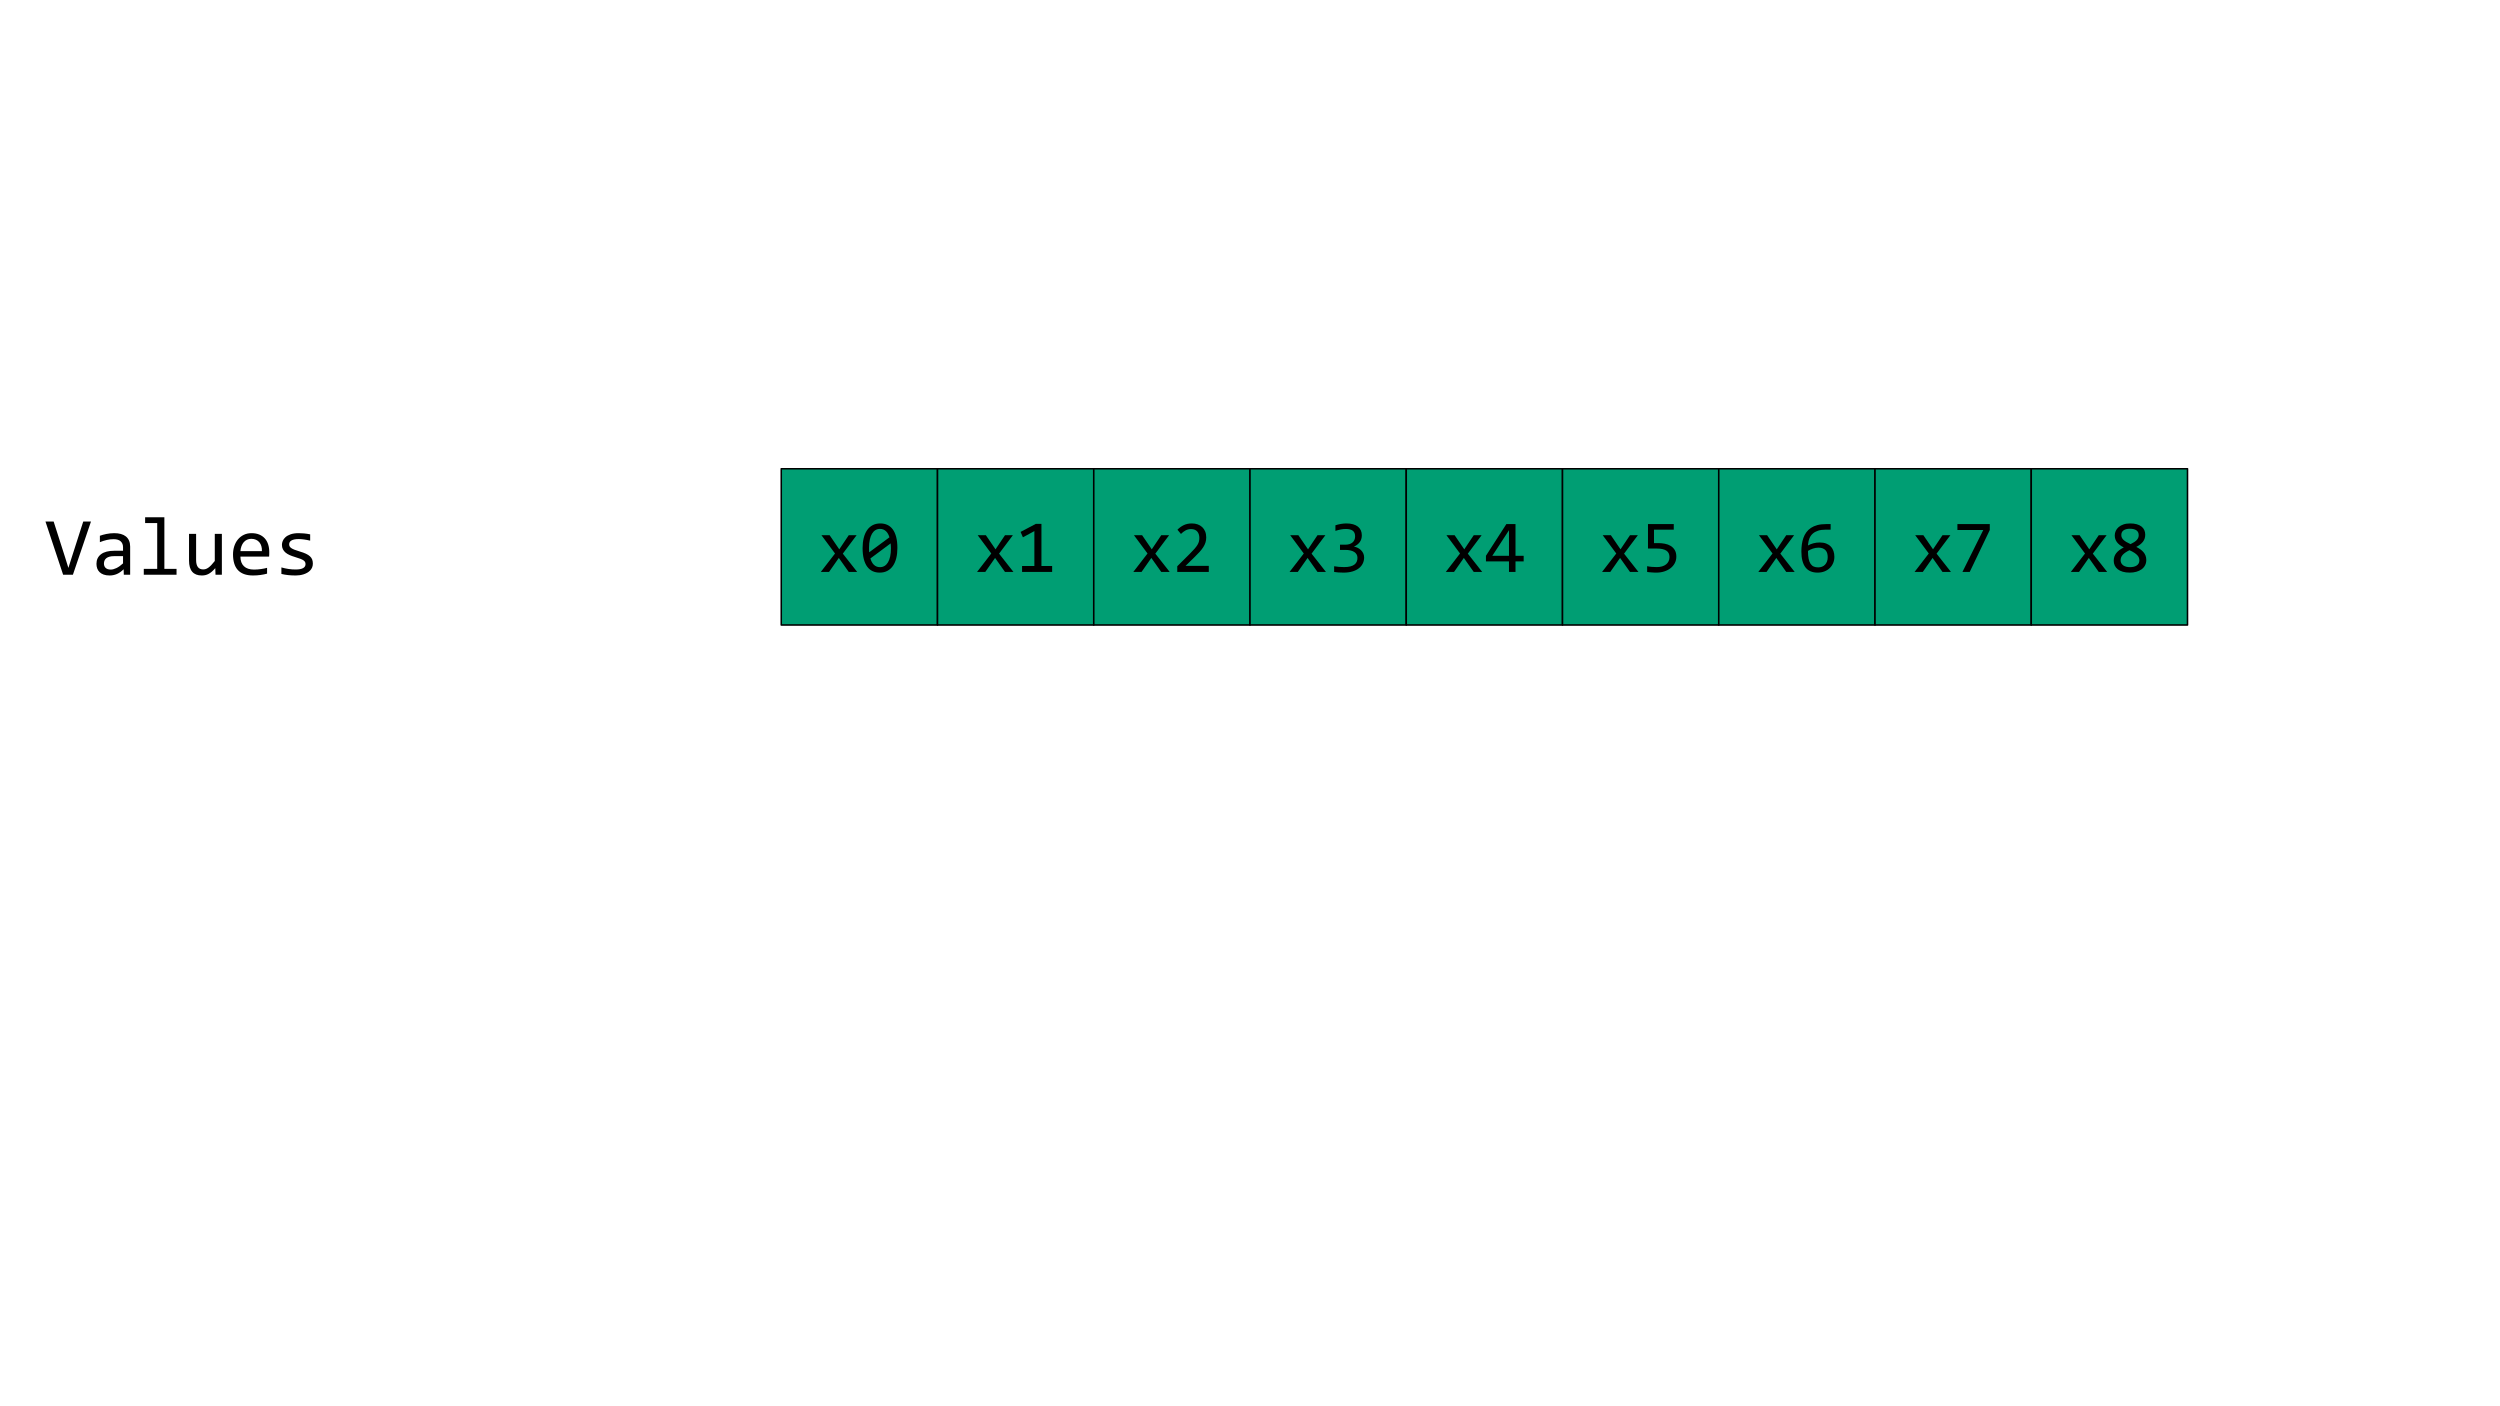 ﻿<?xml version="1.0" encoding="utf-8"?>
<svg version="1.1" viewBox="0 0 1600 900" width="1600" height="900" style="stroke:none;stroke-linecap:butt;stroke-linejoin:miter;stroke-width:1;stroke-dasharray:none;fill:#000000;fill-opacity:1;fill-rule:evenodd" font-family="Arial" font-size="15" xmlns:xlink="http://www.w3.org/1999/xlink" xmlns="http://www.w3.org/2000/svg">
  <g transform="matrix(1,0,0,1,0,0)">
    <g id="Rectangle" transform="matrix(1,0,0,1,500,300)">
      <rect x="0" y="0" width="100" height="100" style="stroke:#000000;stroke-linecap:round;stroke-linejoin:round;fill:#009E73;" />
      <path d="M48.617,66.055L43.203,66.055L36.852,57.078L30.57,66.055L25.297,66.055L34.414,54.242L25.719,42.523L30.945,42.523L37.133,51.57L43.203,42.523L48.242,42.523L39.406,54.336L48.617,66.055zM74.328,50.75Q74.328,54.266 73.625,57.16Q72.922,60.055 71.492,62.129Q70.062,64.203 67.941,65.34Q65.82,66.477 62.961,66.477Q60.5,66.477 58.484,65.551Q56.469,64.625 55.039,62.703Q53.609,60.781 52.836,57.805Q52.062,54.828 52.062,50.75Q52.062,47.234 52.777,44.328Q53.492,41.422 54.91,39.348Q56.328,37.273 58.461,36.137Q60.594,35 63.43,35Q65.891,35 67.906,35.926Q69.922,36.852 71.352,38.785Q72.781,40.719 73.555,43.695Q74.328,46.672 74.328,50.75zM70.203,50.891Q70.203,50.094 70.144,49.309Q70.086,48.523 70.016,47.773L70.016,47.773L57.055,57.406Q57.406,58.625 57.945,59.656Q58.484,60.688 59.246,61.426Q60.008,62.164 60.98,62.574Q61.953,62.984 63.195,62.984Q64.789,62.984 66.09,62.211Q67.391,61.438 68.305,59.914Q69.219,58.391 69.711,56.129Q70.203,53.867 70.203,50.891zM56.188,50.609Q56.188,51.336 56.199,52.062Q56.211,52.789 56.281,53.469L56.281,53.469L69.242,43.883Q68.891,42.688 68.352,41.703Q67.812,40.719 67.062,40.004Q66.312,39.289 65.352,38.891Q64.391,38.492 63.195,38.492Q61.602,38.492 60.301,39.266Q59,40.039 58.086,41.574Q57.172,43.109 56.68,45.371Q56.188,47.633 56.188,50.609z" />
    </g>
    <g id="Text" transform="matrix(1,0,0,1,25,300)">
      <rect x="0" y="0" width="450" height="100" style="stroke-linecap:round;stroke-linejoin:round;fill:none;fill-opacity:0;" />
      <path d="M33.219,33.802L21.656,67.838L15.406,67.838L4.104,33.802L9.338,33.802L16.682,56.745L18.766,63.464L20.901,56.745L28.271,33.802L33.219,33.802zM54.234,67.838L54.13,64.323Q51.995,66.432 49.794,67.37Q47.594,68.307 45.172,68.307Q42.932,68.307 41.344,67.734Q39.755,67.162 38.727,66.159Q37.698,65.156 37.216,63.802Q36.734,62.448 36.734,60.859Q36.734,56.927 39.664,54.7Q42.594,52.474 48.323,52.474L48.323,52.474L53.74,52.474L53.74,50.182Q53.74,47.865 52.255,46.471Q50.771,45.078 47.724,45.078Q45.51,45.078 43.362,45.573Q41.214,46.068 38.922,46.979L38.922,46.979L38.922,42.891Q39.781,42.578 40.836,42.279Q41.891,41.979 43.062,41.745Q44.234,41.51 45.51,41.367Q46.786,41.224 48.089,41.224Q50.458,41.224 52.359,41.745Q54.26,42.266 55.575,43.333Q56.891,44.401 57.594,46.016Q58.297,47.63 58.297,49.818L58.297,49.818L58.297,67.838L54.234,67.838zM53.74,55.938L47.984,55.938Q46.292,55.938 45.068,56.276Q43.844,56.615 43.062,57.24Q42.281,57.865 41.904,58.737Q41.526,59.609 41.526,60.703Q41.526,61.458 41.76,62.148Q41.995,62.839 42.516,63.372Q43.036,63.906 43.87,64.219Q44.703,64.531 45.901,64.531Q47.464,64.531 49.482,63.581Q51.5,62.63 53.74,60.573L53.74,60.573L53.74,55.938zM75.615,34.766L67.88,34.766L67.88,31.042L80.198,31.042L80.198,64.062L87.984,64.062L87.984,67.838L67.021,67.838L67.021,64.062L75.615,64.062L75.615,34.766zM116.995,67.838L112.932,67.838L112.776,63.62Q111.604,64.974 110.549,65.872Q109.495,66.771 108.453,67.318Q107.412,67.865 106.357,68.086Q105.302,68.307 104.13,68.307Q100.094,68.307 98.037,65.938Q95.979,63.568 95.979,58.776L95.979,58.776L95.979,41.693L100.51,41.693L100.51,58.411Q100.51,64.427 105.042,64.427Q105.875,64.427 106.669,64.18Q107.463,63.932 108.336,63.32Q109.208,62.708 110.211,61.667Q111.213,60.625 112.463,59.036L112.463,59.036L112.463,41.693L116.995,41.693L116.995,67.838zM147.333,53.385Q147.333,54.349 147.307,55Q147.281,55.651 147.229,56.224L147.229,56.224L128.87,56.224Q128.87,60.234 131.109,62.383Q133.349,64.531 137.568,64.531Q138.714,64.531 139.859,64.44Q141.005,64.349 142.073,64.193Q143.141,64.037 144.117,63.841Q145.094,63.646 145.927,63.411L145.927,63.411L145.927,67.135Q144.078,67.656 141.747,67.982Q139.417,68.307 136.917,68.307Q133.557,68.307 131.135,67.396Q128.714,66.484 127.164,64.753Q125.615,63.021 124.872,60.508Q124.13,57.995 124.13,54.818Q124.13,52.057 124.924,49.596Q125.719,47.135 127.242,45.273Q128.766,43.411 130.979,42.318Q133.193,41.224 136.005,41.224Q138.74,41.224 140.849,42.083Q142.958,42.943 144.404,44.518Q145.849,46.094 146.591,48.346Q147.333,50.599 147.333,53.385zM142.62,52.734Q142.698,50.99 142.281,49.544Q141.865,48.099 140.992,47.057Q140.12,46.016 138.818,45.43Q137.516,44.844 135.797,44.844Q134.312,44.844 133.089,45.417Q131.865,45.99 130.979,47.031Q130.094,48.073 129.547,49.531Q129,50.99 128.87,52.734L128.87,52.734L142.62,52.734zM175.224,60.703Q175.224,62.083 174.755,63.177Q174.286,64.271 173.479,65.117Q172.672,65.963 171.604,66.562Q170.536,67.162 169.326,67.552Q168.115,67.943 166.839,68.125Q165.562,68.307 164.339,68.307Q161.682,68.307 159.456,68.073Q157.229,67.838 155.094,67.318L155.094,67.318L155.094,63.151Q157.385,63.802 159.651,64.141Q161.917,64.479 164.156,64.479Q167.411,64.479 168.974,63.594Q170.536,62.708 170.536,61.068Q170.536,60.365 170.289,59.805Q170.042,59.245 169.391,58.737Q168.74,58.229 167.372,57.682Q166.005,57.135 163.635,56.432Q161.865,55.911 160.367,55.247Q158.87,54.583 157.776,53.672Q156.682,52.76 156.057,51.536Q155.432,50.312 155.432,48.646Q155.432,47.552 155.94,46.25Q156.448,44.948 157.672,43.828Q158.896,42.708 160.979,41.966Q163.062,41.224 166.188,41.224Q167.724,41.224 169.599,41.393Q171.474,41.562 173.505,41.979L173.505,41.979L173.505,46.016Q171.37,45.495 169.456,45.247Q167.542,45 166.135,45Q164.443,45 163.284,45.26Q162.125,45.521 161.409,45.977Q160.693,46.432 160.38,47.044Q160.068,47.656 160.068,48.359Q160.068,49.062 160.341,49.635Q160.615,50.208 161.357,50.742Q162.099,51.276 163.427,51.81Q164.755,52.344 166.891,52.969Q169.208,53.646 170.797,54.388Q172.385,55.13 173.375,56.042Q174.365,56.953 174.794,58.099Q175.224,59.245 175.224,60.703z" />
    </g>
    <g id="Rectangle1" transform="matrix(1,0,0,1,600,300)">
      <rect x="0" y="0" width="100" height="100" style="stroke:#000000;stroke-linecap:round;stroke-linejoin:round;fill:#009E73;" />
      <path d="M48.617,66.055L43.203,66.055L36.852,57.078L30.57,66.055L25.297,66.055L34.414,54.242L25.719,42.523L30.945,42.523L37.133,51.57L43.203,42.523L48.242,42.523L39.406,54.336L48.617,66.055zM73.367,66.055L54.125,66.055L54.125,62.258L62,62.258L62,39.898L54.664,43.883L53.164,40.414L62.914,35.281L66.523,35.281L66.523,62.258L73.367,62.258L73.367,66.055z" />
    </g>
    <g id="Rectangle2" transform="matrix(1,0,0,1,700,300)">
      <rect x="0" y="0" width="100" height="100" style="stroke:#000000;stroke-linecap:round;stroke-linejoin:round;fill:#009E73;" />
      <path d="M48.617,66.055L43.203,66.055L36.852,57.078L30.57,66.055L25.297,66.055L34.414,54.242L25.719,42.523L30.945,42.523L37.133,51.57L43.203,42.523L48.242,42.523L39.406,54.336L48.617,66.055zM73.625,66.055L53.445,66.055L53.445,62.398L61.367,54.523Q63.312,52.602 64.531,51.195Q65.75,49.789 66.43,48.629Q67.109,47.469 67.344,46.438Q67.578,45.406 67.578,44.211Q67.578,43.086 67.273,42.066Q66.969,41.047 66.336,40.273Q65.703,39.5 64.695,39.055Q63.688,38.609 62.281,38.609Q60.336,38.609 58.742,39.477Q57.148,40.344 55.812,41.727L55.812,41.727L53.562,39.031Q55.297,37.203 57.559,36.102Q59.82,35 62.82,35Q64.859,35 66.535,35.609Q68.211,36.219 69.43,37.367Q70.648,38.516 71.316,40.18Q71.984,41.844 71.984,43.93Q71.984,45.688 71.516,47.188Q71.047,48.688 70.098,50.176Q69.148,51.664 67.707,53.258Q66.266,54.852 64.297,56.75L64.297,56.75L58.742,62.164L73.625,62.164L73.625,66.055z" />
    </g>
    <g id="Rectangle3" transform="matrix(1,0,0,1,800,300)">
      <rect x="0" y="0" width="100" height="100" style="stroke:#000000;stroke-linecap:round;stroke-linejoin:round;fill:#009E73;" />
      <path d="M48.617,66.055L43.203,66.055L36.852,57.078L30.57,66.055L25.297,66.055L34.414,54.242L25.719,42.523L30.945,42.523L37.133,51.57L43.203,42.523L48.242,42.523L39.406,54.336L48.617,66.055zM73.039,56.75Q73.039,58.766 72.219,60.535Q71.398,62.305 69.758,63.629Q68.117,64.953 65.633,65.715Q63.148,66.477 59.844,66.477Q58.016,66.477 56.562,66.359Q55.109,66.242 53.844,66.055L53.844,66.055L53.844,62.398Q55.297,62.656 56.914,62.797Q58.531,62.938 60.219,62.938Q62.516,62.938 64.144,62.527Q65.773,62.117 66.805,61.344Q67.836,60.57 68.305,59.469Q68.773,58.367 68.773,56.984Q68.773,55.719 68.211,54.781Q67.648,53.844 66.629,53.211Q65.609,52.578 64.191,52.262Q62.773,51.945 61.086,51.945L61.086,51.945L57.594,51.945L57.594,48.594L61.133,48.594Q62.516,48.594 63.652,48.23Q64.789,47.867 65.598,47.188Q66.406,46.508 66.84,45.512Q67.273,44.516 67.273,43.25Q67.273,40.789 65.773,39.664Q64.273,38.539 61.367,38.539Q59.82,38.539 58.18,38.844Q56.539,39.148 54.664,39.758L54.664,39.758L54.664,36.195Q55.461,35.914 56.363,35.691Q57.266,35.469 58.168,35.316Q59.07,35.164 59.961,35.082Q60.852,35 61.672,35Q64.109,35 65.961,35.527Q67.812,36.055 69.055,37.039Q70.297,38.023 70.93,39.43Q71.562,40.836 71.562,42.594Q71.562,45.219 70.215,47Q68.867,48.781 66.523,49.836Q67.719,50.023 68.879,50.586Q70.039,51.148 70.965,52.027Q71.891,52.906 72.465,54.102Q73.039,55.297 73.039,56.75z" />
    </g>
    <g id="Rectangle4" transform="matrix(1,0,0,1,900,300)">
      <rect x="0" y="0" width="100" height="100" style="stroke:#000000;stroke-linecap:round;stroke-linejoin:round;fill:#009E73;" />
      <path d="M48.617,66.055L43.203,66.055L36.852,57.078L30.57,66.055L25.297,66.055L34.414,54.242L25.719,42.523L30.945,42.523L37.133,51.57L43.203,42.523L48.242,42.523L39.406,54.336L48.617,66.055zM75.148,59.281L69.922,59.281L69.922,66.055L65.75,66.055L65.75,59.281L51.008,59.281L51.008,55.695L64.062,35.422L69.922,35.422L69.922,55.695L75.148,55.695L75.148,59.281zM65.75,39.359L55.086,55.695L65.75,55.695L65.75,39.359z" />
    </g>
    <g id="Rectangle5" transform="matrix(1,0,0,1,1000,300)">
      <rect x="0" y="0" width="100" height="100" style="stroke:#000000;stroke-linecap:round;stroke-linejoin:round;fill:#009E73;" />
      <path d="M48.617,66.055L43.203,66.055L36.852,57.078L30.57,66.055L25.297,66.055L34.414,54.242L25.719,42.523L30.945,42.523L37.133,51.57L43.203,42.523L48.242,42.523L39.406,54.336L48.617,66.055zM72.852,56.258Q72.852,58.531 71.867,60.406Q70.883,62.281 69.16,63.629Q67.438,64.977 65.094,65.727Q62.75,66.477 60.031,66.477Q59.352,66.477 58.566,66.441Q57.781,66.406 57.008,66.348Q56.234,66.289 55.496,66.219Q54.758,66.148 54.172,66.055L54.172,66.055L54.172,62.352Q55.438,62.656 57.066,62.797Q58.695,62.938 60.359,62.938Q62.234,62.938 63.734,62.492Q65.234,62.047 66.289,61.215Q67.344,60.383 67.906,59.199Q68.469,58.016 68.469,56.539Q68.469,53.68 66.418,52.379Q64.367,51.078 60.523,51.078L60.523,51.078L54.711,51.078L54.711,35.422L71.211,35.422L71.211,38.984L58.555,38.984L58.555,47.586L61.227,47.586Q63.43,47.586 65.516,47.984Q67.602,48.383 69.231,49.379Q70.859,50.375 71.856,52.051Q72.852,53.727 72.852,56.258z" />
    </g>
    <g id="Rectangle6" transform="matrix(1,0,0,1,1100,300)">
      <rect x="0" y="0" width="100" height="100" style="stroke:#000000;stroke-linecap:round;stroke-linejoin:round;fill:#009E73;" />
      <path d="M48.617,66.055L43.203,66.055L36.852,57.078L30.57,66.055L25.297,66.055L34.414,54.242L25.719,42.523L30.945,42.523L37.133,51.57L43.203,42.523L48.242,42.523L39.406,54.336L48.617,66.055zM74,56.352Q74,58.461 73.238,60.312Q72.477,62.164 71.07,63.535Q69.664,64.906 67.684,65.691Q65.703,66.477 63.289,66.477Q60.758,66.477 58.812,65.668Q56.867,64.859 55.555,63.184Q54.242,61.508 53.562,58.953Q52.883,56.398 52.883,52.906Q52.883,50.562 53.188,48.359Q53.492,46.156 54.195,44.211Q54.898,42.266 56.07,40.648Q57.242,39.031 58.988,37.871Q60.734,36.711 63.102,36.066Q65.469,35.422 68.586,35.422L68.586,35.422L71.609,35.422L71.609,38.984L68.328,38.984Q65.586,38.984 63.57,39.641Q61.555,40.297 60.195,41.492Q58.836,42.688 58.109,44.375Q57.383,46.062 57.195,48.148L57.195,48.148L57.102,49.109Q58.578,48.242 60.512,47.715Q62.445,47.188 64.695,47.188Q67.016,47.188 68.762,47.867Q70.508,48.547 71.668,49.754Q72.828,50.961 73.414,52.648Q74,54.336 74,56.352zM69.734,56.609Q69.734,55.203 69.394,54.066Q69.055,52.93 68.328,52.145Q67.602,51.359 66.488,50.926Q65.375,50.492 63.828,50.492Q62.938,50.492 62.023,50.656Q61.109,50.82 60.23,51.113Q59.352,51.406 58.555,51.781Q57.758,52.156 57.102,52.578Q57.102,55.602 57.523,57.629Q57.945,59.656 58.777,60.875Q59.609,62.094 60.828,62.609Q62.047,63.125 63.641,63.125Q64.977,63.125 66.09,62.691Q67.203,62.258 68.012,61.414Q68.82,60.57 69.277,59.363Q69.734,58.156 69.734,56.609z" />
    </g>
    <g id="Rectangle7" transform="matrix(1,0,0,1,1200,300)">
      <rect x="0" y="0" width="100" height="100" style="stroke:#000000;stroke-linecap:round;stroke-linejoin:round;fill:#009E73;" />
      <path d="M48.617,66.055L43.203,66.055L36.852,57.078L30.57,66.055L25.297,66.055L34.414,54.242L25.719,42.523L30.945,42.523L37.133,51.57L43.203,42.523L48.242,42.523L39.406,54.336L48.617,66.055zM73.461,39.219L60.617,66.055L55.953,66.055L69.289,39.219L52.742,39.219L52.742,35.422L73.461,35.422L73.461,39.219z" />
    </g>
    <g id="Rectangle8" transform="matrix(1,0,0,1,1300,300)">
      <rect x="0" y="0" width="100" height="100" style="stroke:#000000;stroke-linecap:round;stroke-linejoin:round;fill:#009E73;" />
      <path d="M48.617,66.055L43.203,66.055L36.852,57.078L30.57,66.055L25.297,66.055L34.414,54.242L25.719,42.523L30.945,42.523L37.133,51.57L43.203,42.523L48.242,42.523L39.406,54.336L48.617,66.055zM73.625,58.367Q73.625,60.312 72.828,61.824Q72.031,63.336 70.602,64.367Q69.172,65.398 67.227,65.938Q65.281,66.477 63.008,66.477Q60.5,66.477 58.59,65.914Q56.68,65.352 55.391,64.344Q54.102,63.336 53.445,61.953Q52.789,60.57 52.789,58.906Q52.789,56.094 54.359,54.055Q55.93,52.016 59.211,50.352Q56.211,48.828 54.828,46.965Q53.445,45.102 53.445,42.688Q53.445,41.211 54.055,39.828Q54.664,38.445 55.895,37.367Q57.125,36.289 58.977,35.645Q60.828,35 63.336,35Q65.703,35 67.496,35.504Q69.289,36.008 70.508,36.945Q71.727,37.883 72.336,39.219Q72.945,40.555 72.945,42.195Q72.945,44.867 71.457,46.742Q69.969,48.617 67.227,50.023Q68.586,50.703 69.758,51.523Q70.93,52.344 71.797,53.352Q72.664,54.359 73.144,55.602Q73.625,56.844 73.625,58.367zM68.773,42.523Q68.773,40.438 67.309,39.418Q65.844,38.398 63.195,38.398Q60.57,38.398 59.105,39.406Q57.641,40.414 57.641,42.43Q57.641,43.344 57.992,44.117Q58.344,44.891 59.082,45.57Q59.82,46.25 60.922,46.906Q62.023,47.562 63.547,48.242Q66.195,47 67.484,45.652Q68.773,44.305 68.773,42.523zM69.195,58.672Q69.195,57.805 68.914,56.984Q68.633,56.164 67.906,55.367Q67.18,54.57 65.961,53.773Q64.742,52.977 62.867,52.133Q61.273,52.906 60.184,53.668Q59.094,54.43 58.426,55.215Q57.758,56 57.477,56.844Q57.195,57.688 57.195,58.625Q57.195,59.68 57.652,60.488Q58.109,61.297 58.906,61.859Q59.703,62.422 60.805,62.703Q61.906,62.984 63.195,62.984Q64.438,62.984 65.539,62.727Q66.641,62.469 67.449,61.941Q68.258,61.414 68.727,60.605Q69.195,59.797 69.195,58.672z" />
    </g>
  </g>
</svg>